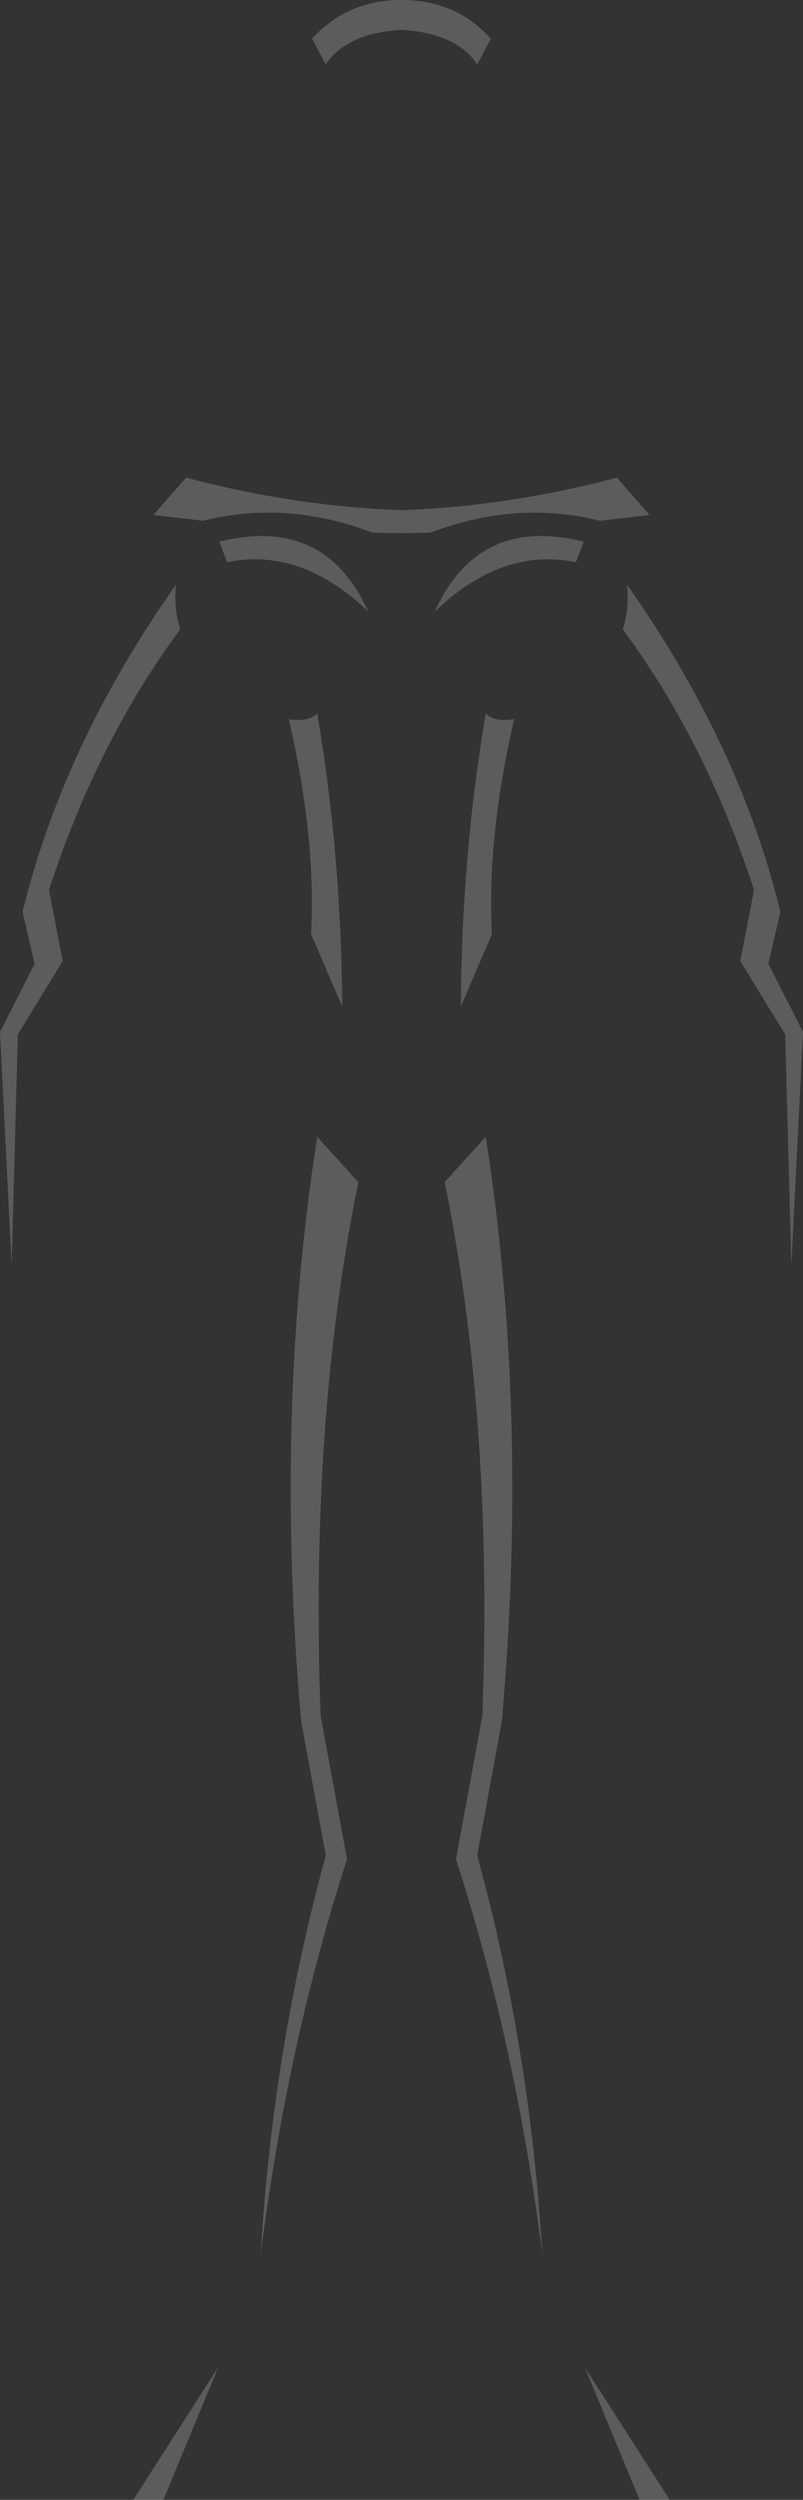 <?xml version="1.0" encoding="UTF-8" standalone="no"?>
<svg xmlns:xlink="http://www.w3.org/1999/xlink" height="364.8px" width="117.2px" xmlns="http://www.w3.org/2000/svg">
  <rect width="100%" height="100%" fill="#333333" stroke="none"/>
  <g transform="matrix(1.0, 0.0, 0.0, 1.0, -341.3, -173.8)">
    <path d="M388.85 183.2 L386.85 179.45 Q391.95 173.8 399.9 173.8 407.85 173.8 412.95 179.45 L410.95 183.2 Q407.95 178.65 399.9 178.15 391.85 178.65 388.85 183.2 M428.85 249.8 Q416.75 246.75 404.2 251.5 L403.6 251.55 399.9 251.6 396.2 251.55 395.6 251.5 Q383.05 246.75 370.95 249.8 L363.7 248.95 368.45 243.5 Q384.3 247.7 399.9 248.25 415.5 247.7 431.35 243.5 L436.1 248.95 428.85 249.8 M432.2 265.65 Q433.2 262.45 432.8 259.1 449.2 282.35 455.2 306.85 L453.45 314.45 458.5 324.4 456.8 358.5 455.9 324.75 449.35 314.05 451.35 303.65 Q444.25 281.9 432.2 265.65 M425.35 255.85 Q414.6 253.6 404.75 263.05 411.1 249.0 426.5 252.85 L425.35 255.85 M416.35 278.75 Q412.35 296.0 413.1 310.1 L408.55 320.7 Q408.7 298.45 412.2 277.9 413.4 279.2 416.35 278.75 M374.45 255.85 L373.3 252.85 Q388.7 249.0 395.05 263.05 385.2 253.6 374.45 255.85 M367.6 265.65 Q355.55 281.9 348.45 303.65 L350.45 314.05 343.9 324.75 343.0 358.5 341.3 324.4 346.35 314.45 344.6 306.85 Q350.6 282.35 367.0 259.1 366.6 262.45 367.6 265.65 M383.45 278.75 Q386.4 279.2 387.6 277.9 391.1 298.45 391.25 320.7 L386.7 310.1 Q387.45 296.0 383.45 278.75 M393.6 346.3 Q386.5 381.2 388.1 424.2 L391.95 445.1 Q383.2 472.2 379.35 502.8 381.1 472.85 388.85 444.55 L385.25 424.95 Q381.3 380.0 387.6 339.7 L393.6 346.3 M373.15 519.25 L365.15 538.6 360.75 538.6 373.15 519.25 M406.2 346.3 L412.2 339.7 Q418.5 380.0 414.55 424.95 L410.95 444.55 Q418.7 472.85 420.45 502.8 416.6 472.2 407.85 445.1 L411.7 424.2 Q413.3 381.2 406.2 346.3 M439.05 538.6 L434.65 538.6 426.65 519.25 439.05 538.6" fill="#ffffff" fill-opacity="0.2" fill-rule="evenodd" stroke="none"/>
  </g>
</svg>
